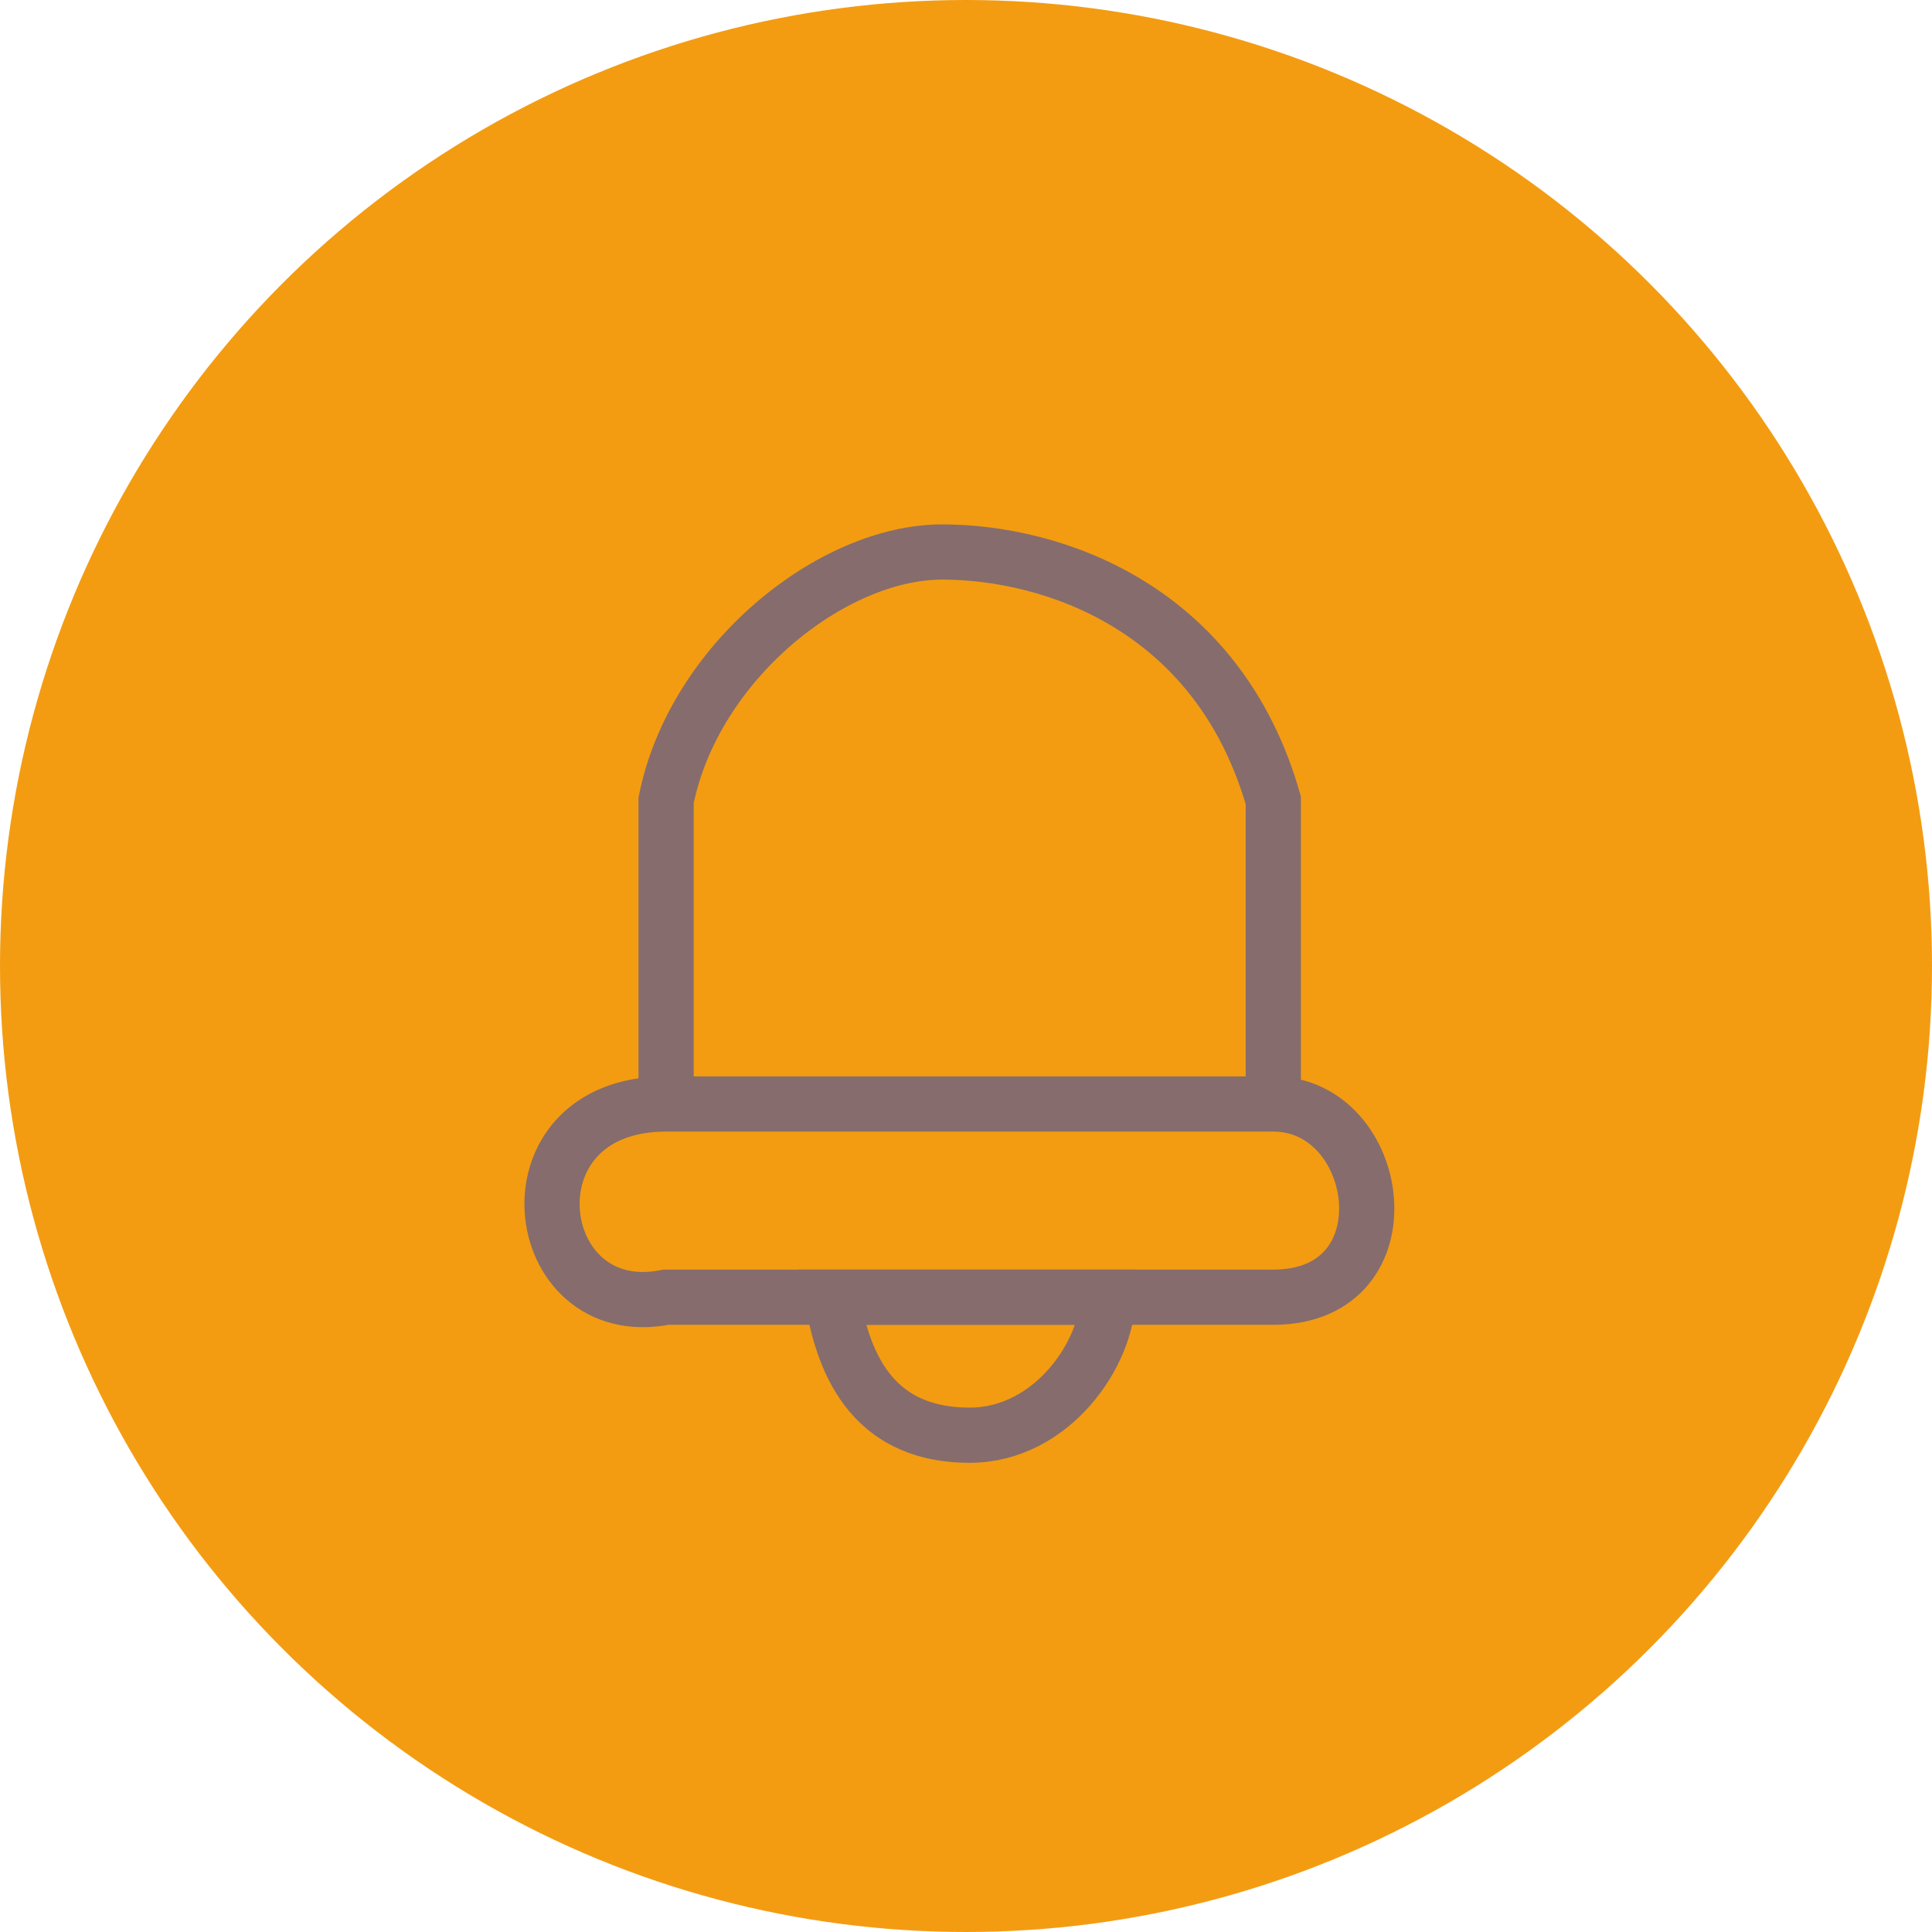 <svg width="35" height="35" viewBox="0 0 35 35" fill="none" xmlns="http://www.w3.org/2000/svg">
<circle cx="17.5" cy="17.5" r="17.5" fill="#F39C12"/>
<path d="M17.567 26C15.567 26 15.233 24.333 15.067 23.5H20.067C20.067 24.5 19.067 26 17.567 26Z" stroke="#866C6C"/>
<path d="M12.067 20V14.5C12.567 12 15.067 10 17.067 10C19.067 10 22.067 11 23.067 14.5C23.067 16 23.067 17 23.067 20M12.067 20C9.067 20 9.567 24 12.067 23.5H23.067C25.567 23.5 25.067 20 23.067 20M12.067 20C20.867 20 21.067 20 20.067 20H23.067" stroke="#866C6C"/>
</svg>
